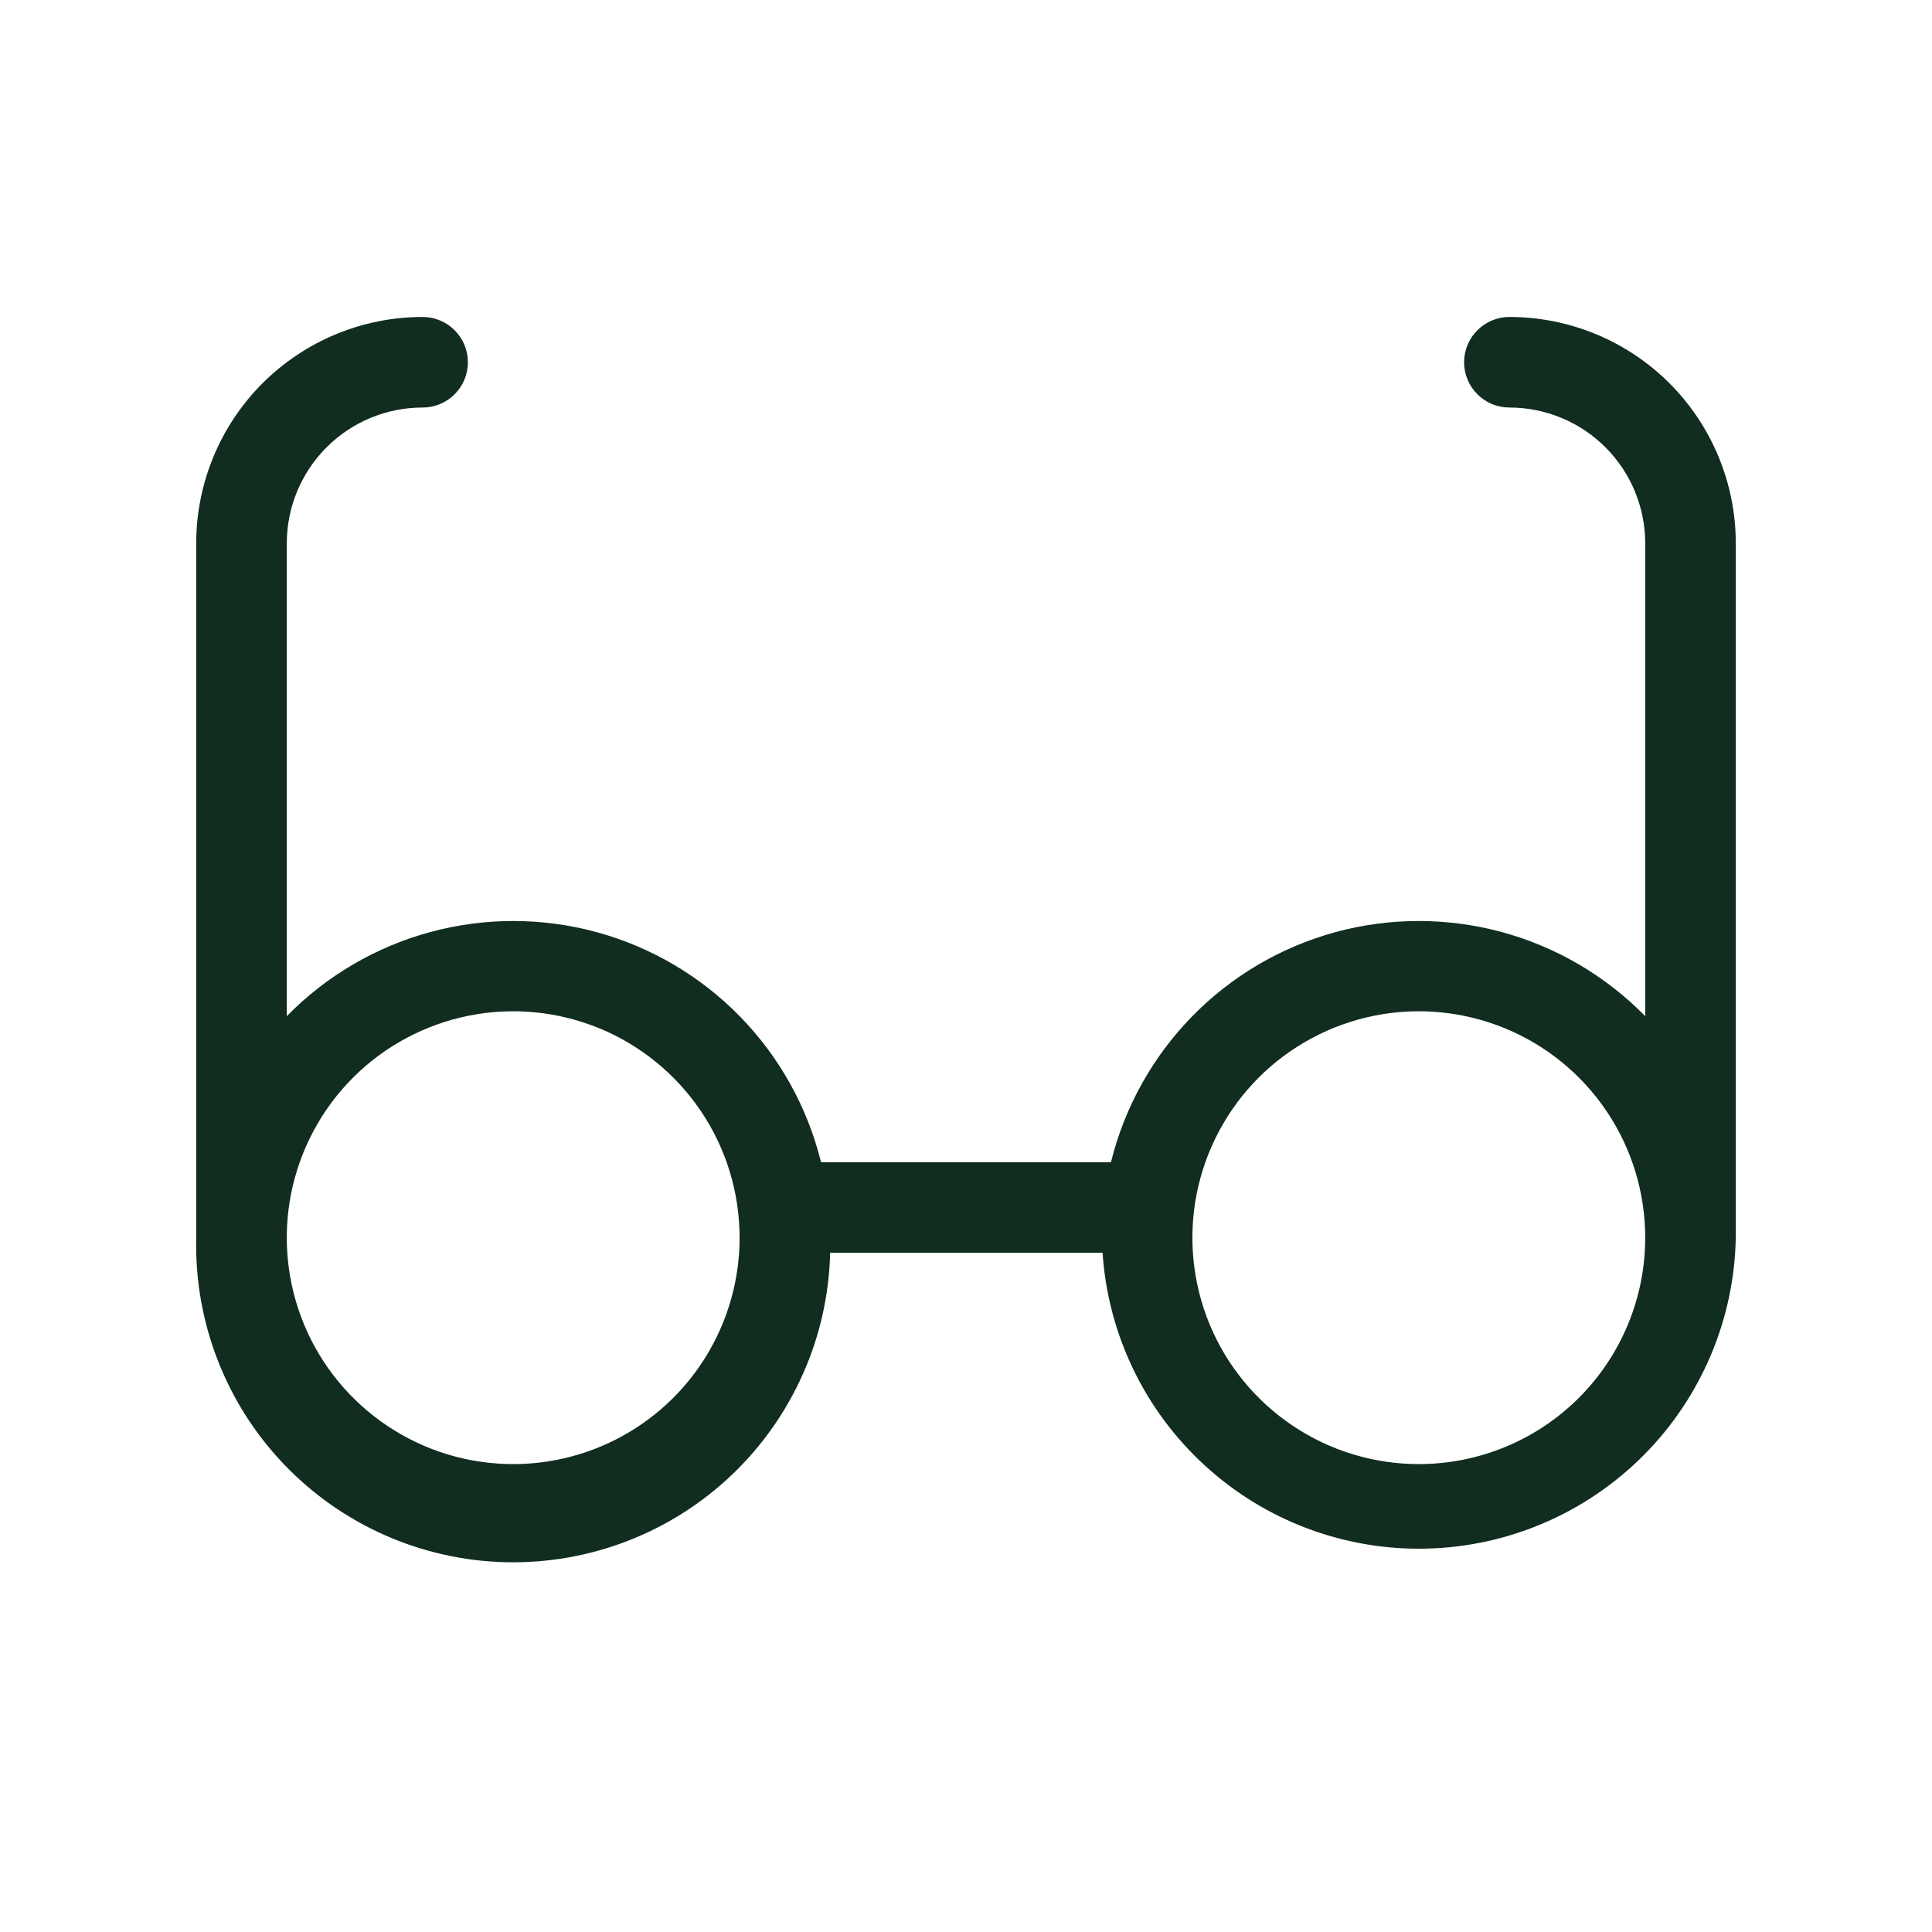 <svg width="32" height="32" viewBox="0 0 32 32" fill="none" xmlns="http://www.w3.org/2000/svg">
<path d="M25 5.25C24.801 5.25 24.61 5.329 24.47 5.47C24.329 5.61 24.25 5.801 24.25 6C24.25 6.199 24.329 6.39 24.47 6.53C24.61 6.671 24.801 6.75 25 6.75C25.597 6.75 26.169 6.987 26.591 7.409C27.013 7.831 27.25 8.403 27.25 9V16.831C26.596 16.163 25.774 15.682 24.872 15.437C23.969 15.193 23.017 15.194 22.115 15.44C21.213 15.687 20.393 16.17 19.74 16.84C19.087 17.51 18.625 18.342 18.401 19.25H13.599C13.375 18.342 12.913 17.51 12.26 16.84C11.607 16.17 10.787 15.687 9.885 15.44C8.983 15.194 8.031 15.193 7.128 15.437C6.226 15.682 5.404 16.163 4.75 16.831V9C4.75 8.403 4.987 7.831 5.409 7.409C5.831 6.987 6.403 6.75 7 6.75C7.199 6.75 7.39 6.671 7.53 6.53C7.671 6.39 7.75 6.199 7.75 6C7.75 5.801 7.671 5.61 7.53 5.47C7.39 5.329 7.199 5.25 7 5.25C6.005 5.25 5.052 5.645 4.348 6.348C3.645 7.052 3.25 8.005 3.25 9V20.5C3.234 21.189 3.353 21.875 3.602 22.519C3.85 23.162 4.223 23.75 4.699 24.249C5.66 25.257 6.983 25.842 8.375 25.875C9.767 25.908 11.116 25.387 12.124 24.426C13.132 23.465 13.717 22.142 13.75 20.75H18.262C18.352 22.101 18.96 23.364 19.96 24.277C20.959 25.191 22.273 25.682 23.626 25.65C24.979 25.618 26.268 25.064 27.223 24.104C28.177 23.145 28.725 21.854 28.75 20.5V9C28.75 8.005 28.355 7.052 27.652 6.348C26.948 5.645 25.995 5.25 25 5.25ZM8.5 24.25C7.758 24.25 7.033 24.03 6.417 23.618C5.8 23.206 5.319 22.62 5.035 21.935C4.752 21.25 4.677 20.496 4.822 19.768C4.967 19.041 5.324 18.373 5.848 17.848C6.373 17.324 7.041 16.967 7.768 16.822C8.496 16.677 9.25 16.752 9.935 17.035C10.62 17.319 11.206 17.8 11.618 18.417C12.03 19.033 12.25 19.758 12.25 20.5C12.25 21.495 11.855 22.448 11.152 23.152C10.448 23.855 9.495 24.25 8.5 24.25ZM23.5 24.25C22.758 24.25 22.033 24.03 21.417 23.618C20.8 23.206 20.319 22.62 20.035 21.935C19.752 21.25 19.677 20.496 19.822 19.768C19.967 19.041 20.324 18.373 20.848 17.848C21.373 17.324 22.041 16.967 22.768 16.822C23.496 16.677 24.25 16.752 24.935 17.035C25.62 17.319 26.206 17.8 26.618 18.417C27.03 19.033 27.25 19.758 27.25 20.5C27.25 21.495 26.855 22.448 26.152 23.152C25.448 23.855 24.495 24.25 23.5 24.25Z" fill="#112D1F"/>
</svg>
